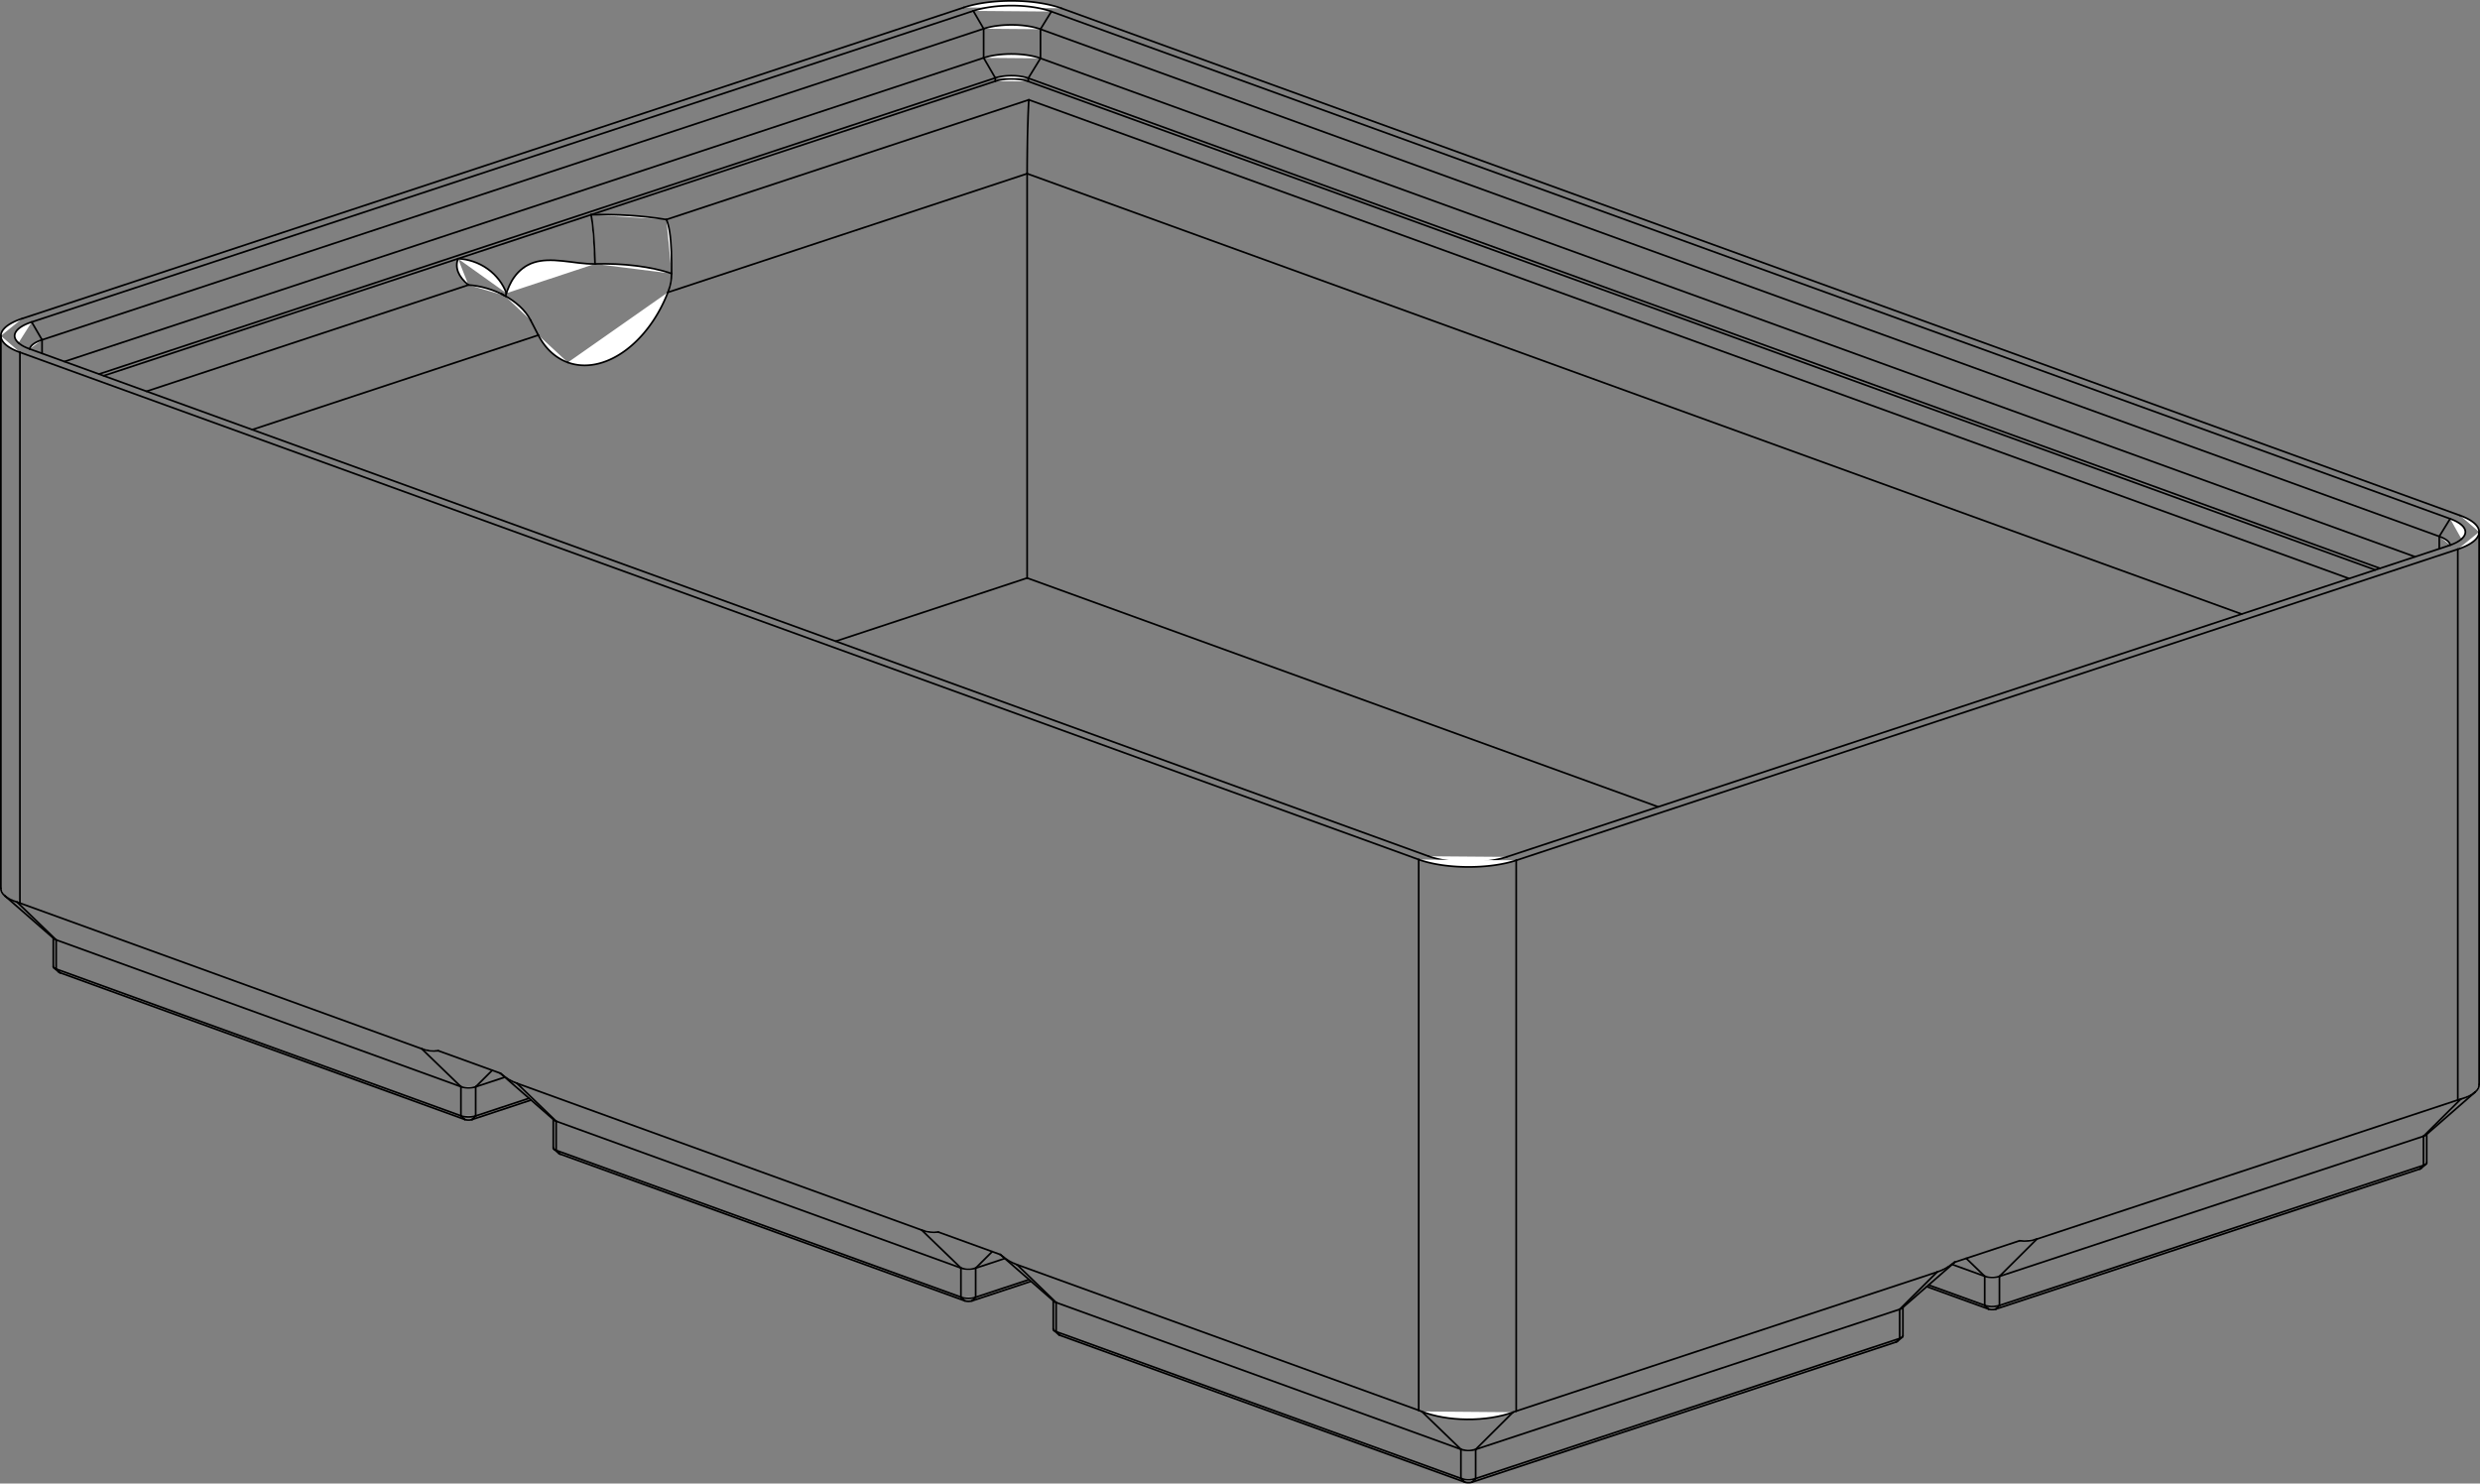 <?xml version='1.0' encoding='utf-8'?>
<svg width="143.844mm" height="86.048mm" viewBox="-71.922 -48.642 143.844 86.048" version="1.1" xmlns="http://www.w3.org/2000/svg">
  <rect x="-71.922" y="-48.642" width="143.844" height="86.048" fill="#808080" stroke="none"/>
  <g transform="scale(1,-1)" stroke-linecap="round">
    <g fill="rgb(255,255,255)" stroke="rgb(0,0,0)" stroke-width="0.1" id="1">
      <line x1="-65.911" y1="26.846" x2="-45.355" y2="33.638" />
      <line x1="65.85" y1="15.586" x2="-12.28" y2="43.919" />
      <path d="M -12.28,43.919 A 1.352,0.468 -1.695069400037902e-15 0,1 -14.193,43.934" />
      <line x1="-37.644" y1="36.186" x2="-14.193" y2="43.934" />
      <path d="M -44.753,32.113 C -44.051,32.063 -43.31,31.852 -42.661,31.5" />
      <path d="M -42.661,31.5 C -42.017,31.152 -41.452,30.657 -41.149,30.074" />
      <path d="M -41.149,30.074 Q -40.895,29.582 -40.699,29.202" />
      <line x1="-66.181" y1="26.944" x2="-14.193" y2="44.122" />
      <line x1="66.121" y1="15.676" x2="-12.28" y2="44.107" />
      <path d="M -12.248,42.853 Q -12.253,42.762 -12.259,42.671 Q -12.264,42.563 -12.27,42.456 Q -12.275,42.333 -12.28,42.21 Q -12.285,42.074 -12.291,41.937 Q -12.295,41.789 -12.3,41.641 Q -12.305,41.482 -12.309,41.324 Q -12.313,41.157 -12.317,40.991 Q -12.321,40.818 -12.325,40.646 Q -12.332,40.294 -12.337,39.937 Q -12.341,39.581 -12.344,39.234 Q -12.345,39.064 -12.346,38.895 Q -12.346,38.733 -12.346,38.57" />
      <path d="M -12.28,44.107 A 1.352,0.468 -1.695069400037902e-15 0,1 -14.193,44.122" />
      <path d="M -33.27,35.907 C -33.196,35.745 -33.134,35.514 -33.085,35.214 C -33.033,34.893 -33,34.501 -32.984,34.063 C -32.969,33.661 -32.967,33.217 -32.969,32.777" />
      <path d="M -32.969,32.777 C -32.97,32.395 -33.05,32.024 -33.182,31.686" />
      <path d="M -33.182,31.686 A 6.0,4.072 70.068 0,0 -38.986,27.618" />
      <path d="M -38.986,27.618 A 6.0,4.072 70.068 0,0 -40.699,29.202" />
      <line x1="-12.346" y1="15.116" x2="-12.346" y2="38.57" />
      <line x1="-23.449" y1="11.448" x2="-12.346" y2="15.116" />
      <line x1="-68.185" y1="27.67" x2="-14.869" y2="45.287" />
      <line x1="-11.572" y1="45.26" x2="68.156" y2="16.348" />
      <line x1="24.256" y1="1.843" x2="-12.346" y2="15.116" />
      <path d="M -14.869,45.287 A 2.332,0.807 180.0 0,0 -11.572,45.26" />
      <path d="M 69.559,17.528 A 2.332,0.807 180.0 0,0 70.199,17.025" />
      <line x1="15.47" y1="-1.06" x2="70.083" y2="16.985" />
      <path d="M -70.199,28.401 A 2.332,0.807 180.0 0,0 -69.483,28.93" />
      <line x1="-69.483" y1="28.93" x2="-14.869" y2="46.976" />
      <path d="M 10.942,-1.024 A 3.202,1.109 -1.695069400037902e-15 0,1 15.47,-1.06" />
      <line x1="-11.572" y1="46.949" x2="69.559" y2="17.528" />
      <path d="M -14.869,46.976 A 2.332,0.807 180.0 0,0 -11.572,46.949" />
      <path d="M 70.083,16.985 A 3.202,1.109 -1.695069400037902e-15 0,1 70.849,17.378" />
      <path d="M 70.849,17.378 A 3.202,1.109 -1.695069400037902e-15 0,1 70.189,18.552" />
      <line x1="10.365" y1="-1.214" x2="-70.766" y2="28.206" />
      <path d="M 10.365,-1.214 A 4.0,1.385 -1.695069400037902e-15 0,1 16.021,-1.26" />
      <path d="M -70.634,30.164 A 4.0,1.385 -1.695069400037902e-15 0,1 -71.872,29.163" />
      <path d="M -71.872,29.163 A 4.0,1.385 -1.695069400037902e-15 0,1 -70.766,28.206" />
      <line x1="16.021" y1="-1.26" x2="70.634" y2="16.785" />
      <line x1="-70.634" y1="30.164" x2="-16.021" y2="48.209" />
      <path d="M 70.634,16.785 A 4.0,1.385 -1.695069400037902e-15 0,1 71.872,17.787" />
      <path d="M 71.872,17.787 A 4.0,1.385 -1.695069400037902e-15 0,1 70.766,18.743" />
      <path d="M -10.365,48.164 A 4.0,1.385 -1.695069400037902e-15 0,1 -16.021,48.209" />
      <line x1="70.766" y1="18.743" x2="-10.365" y2="48.164" />
      <line x1="-70.189" y1="28.397" x2="10.942" y2="-1.024" />
      <line x1="70.189" y1="18.552" x2="-10.942" y2="47.973" />
      <path d="M -10.942,47.973 A 3.202,1.109 -1.695069400037902e-15 0,1 -15.47,48.01" />
      <line x1="-15.47" y1="48.01" x2="-70.083" y2="29.964" />
      <path d="M -70.083,29.964 A 3.202,1.109 -1.695069400037902e-15 0,1 -70.849,28.754" />
      <path d="M -70.849,28.754 A 3.202,1.109 -1.695069400037902e-15 0,1 -70.189,28.397" />
      <line x1="-70.766" y1="28.206" x2="-70.766" y2="-3.739" />
      <line x1="-47.462" y1="-12.19" x2="-70.766" y2="-3.739" />
      <path d="M -47.462,-12.19 C -47.148,-12.303 -46.834,-12.34 -46.5,-12.304" />
      <line x1="-42.901" y1="-13.609" x2="-46.5" y2="-12.304" />
      <path d="M -42.901,-13.609 C -42.566,-13.888 -42.252,-14.078 -41.939,-14.193" />
      <line x1="-18.462" y1="-22.706" x2="-41.939" y2="-14.193" />
      <path d="M -18.462,-22.706 C -18.148,-22.819 -17.834,-22.857 -17.5,-22.82" />
      <line x1="-13.901" y1="-24.125" x2="-17.5" y2="-22.82" />
      <path d="M -13.901,-24.125 C -13.566,-24.404 -13.252,-24.595 -12.939,-24.709" />
      <line x1="10.365" y1="-33.16" x2="-12.939" y2="-24.709" />
      <line x1="10.365" y1="-33.16" x2="10.365" y2="-1.214" />
      <line x1="16.021" y1="-33.205" x2="16.021" y2="-1.26" />
      <path d="M 15.834,-33.271 Q 15.93,-33.235 16.021,-33.205" />
      <path d="M 10.544,-33.228 C 11.248,-33.511 12.199,-33.679 13.165,-33.685 C 14.132,-33.695 15.1,-33.543 15.834,-33.271" />
      <path d="M 10.365,-33.16 Q 10.452,-33.191 10.544,-33.228" />
      <path d="M -70.933,-3.682 Q -70.852,-3.708 -70.766,-3.739" />
      <path d="M -71.872,-2.88 Q -71.871,-3.119 -71.639,-3.322" />
      <path d="M -71.639,-3.322 Q -71.395,-3.533 -70.933,-3.682" />
      <line x1="70.634" y1="-15.16" x2="70.634" y2="16.785" />
      <line x1="46.22" y1="-23.227" x2="70.634" y2="-15.16" />
      <path d="M 46.22,-23.227 C 45.892,-23.335 45.563,-23.367 45.213,-23.325" />
      <line x1="41.442" y1="-24.571" x2="45.213" y2="-23.325" />
      <path d="M 41.442,-24.571 C 41.092,-24.844 40.763,-25.03 40.434,-25.139" />
      <line x1="16.021" y1="-33.205" x2="40.434" y2="-25.139" />
      <path d="M 70.81,-15.106 C 71.17,-15.002 71.453,-14.866 71.634,-14.708" />
      <path d="M 71.634,-14.708 Q 71.871,-14.5 71.872,-14.256" />
      <path d="M 70.634,-15.16 Q 70.725,-15.13 70.81,-15.106" />
      <line x1="-68.664" y1="-5.875" x2="-45.187" y2="-14.389" />
      <path d="M -45.187,-14.389 A 0.605,0.209 -1.695069400037902e-15 0,1 -44.332,-14.396" />
      <path d="M -39.788,-16.324 A 0.605,0.209 -1.695069400037902e-15 0,1 -39.664,-16.392" />
      <line x1="-39.664" y1="-16.392" x2="-16.187" y2="-24.905" />
      <path d="M -16.187,-24.905 A 0.605,0.209 -1.695069400037902e-15 0,1 -15.332,-24.912" />
      <path d="M -10.788,-26.841 A 0.605,0.209 -1.695069400037902e-15 0,1 -10.664,-26.908" />
      <line x1="-10.664" y1="-26.908" x2="12.813" y2="-35.422" />
      <line x1="13.668" y1="-35.428" x2="38.263" y2="-27.302" />
      <path d="M 12.813,-35.422 A 0.605,0.209 -1.695069400037902e-15 0,1 13.668,-35.428" />
      <path d="M -68.788,-5.808 A 0.605,0.209 -1.695069400037902e-15 0,1 -68.664,-5.875" />
      <line x1="44.049" y1="-25.39" x2="68.644" y2="-17.263" />
      <path d="M 43.194,-25.383 A 0.605,0.209 -1.695069400037902e-15 0,1 44.049,-25.39" />
      <path d="M 38.263,-27.302 A 0.605,0.209 -1.695069400037902e-15 0,1 38.407,-27.228" />
      <path d="M 68.644,-17.263 A 0.605,0.209 -1.695069400037902e-15 0,1 68.788,-17.189" />
      <line x1="-68.664" y1="-7.564" x2="-45.187" y2="-16.077" />
      <path d="M -45.187,-16.077 A 0.605,0.209 -1.695069400037902e-15 0,1 -44.332,-16.084" />
      <line x1="-44.332" y1="-14.396" x2="-42.641" y2="-13.837" />
      <path d="M -39.831,-17.936 A 0.605,0.209 -1.695069400037902e-15 0,1 -39.788,-18.013" />
      <path d="M -39.788,-18.013 A 0.605,0.209 -1.695069400037902e-15 0,1 -39.664,-18.08" />
      <line x1="-39.664" y1="-18.08" x2="-16.187" y2="-26.594" />
      <path d="M -16.187,-26.594 A 0.605,0.209 -1.695069400037902e-15 0,1 -15.332,-26.601" />
      <line x1="-15.332" y1="-24.912" x2="-13.641" y2="-24.353" />
      <path d="M -10.831,-28.452 A 0.605,0.209 -1.695069400037902e-15 0,1 -10.788,-28.529" />
      <path d="M -10.788,-28.529 A 0.605,0.209 -1.695069400037902e-15 0,1 -10.664,-28.597" />
      <line x1="-10.664" y1="-28.597" x2="12.813" y2="-37.11" />
      <line x1="13.668" y1="-37.117" x2="38.263" y2="-28.991" />
      <path d="M 12.813,-37.11 A 0.605,0.209 -1.695069400037902e-15 0,1 13.668,-37.117" />
      <path d="M -68.831,-7.419 A 0.605,0.209 -1.695069400037902e-15 0,1 -68.788,-7.497" />
      <path d="M -68.788,-7.497 A 0.605,0.209 -1.695069400037902e-15 0,1 -68.664,-7.564" />
      <line x1="44.049" y1="-27.079" x2="68.644" y2="-18.952" />
      <line x1="41.307" y1="-24.699" x2="43.194" y2="-25.383" />
      <path d="M 43.194,-27.072 A 0.605,0.209 -1.695069400037902e-15 0,1 44.049,-27.079" />
      <path d="M 38.263,-28.991 A 0.605,0.209 -1.695069400037902e-15 0,1 38.407,-28.916" />
      <path d="M 38.407,-28.916 A 0.605,0.209 -1.695069400037902e-15 0,1 38.45,-28.839" />
      <path d="M 68.644,-18.952 A 0.605,0.209 -1.695069400037902e-15 0,1 68.788,-18.878" />
      <path d="M 68.788,-18.878 A 0.605,0.209 -1.695069400037902e-15 0,1 68.831,-18.801" />
      <line x1="-68.443" y1="-7.777" x2="-44.966" y2="-16.29" />
      <line x1="-44.332" y1="-16.084" x2="-41.236" y2="-15.061" />
      <path d="M -44.542,-16.294 A 0.3,0.104 180.0 0,0 -44.966,-16.29" />
      <path d="M -39.443,-18.293 A 0.3,0.104 180.0 0,0 -39.505,-18.26" />
      <line x1="-39.443" y1="-18.293" x2="-15.966" y2="-26.807" />
      <line x1="-15.332" y1="-26.601" x2="-12.236" y2="-25.578" />
      <path d="M -15.542,-26.81 A 0.3,0.104 180.0 0,0 -15.966,-26.807" />
      <path d="M -10.443,-28.81 A 0.3,0.104 180.0 0,0 -10.505,-28.776" />
      <line x1="-10.443" y1="-28.81" x2="13.034" y2="-37.323" />
      <line x1="13.458" y1="-37.327" x2="38.052" y2="-29.2" />
      <path d="M 13.458,-37.327 A 0.3,0.104 180.0 0,0 13.034,-37.323" />
      <path d="M -68.443,-7.777 A 0.3,0.104 180.0 0,0 -68.505,-7.743" />
      <line x1="43.839" y1="-27.288" x2="68.433" y2="-19.162" />
      <line x1="39.939" y1="-25.892" x2="43.194" y2="-27.072" />
      <path d="M 43.839,-27.288 A 0.3,0.104 180.0 0,0 43.414,-27.285" />
      <path d="M 38.124,-29.163 A 0.3,0.104 180.0 0,0 38.052,-29.2" />
      <path d="M 68.505,-19.125 A 0.3,0.104 180.0 0,0 68.433,-19.162" />
      <line x1="-44.542" y1="-16.294" x2="-41.12" y2="-15.163" />
      <line x1="-15.542" y1="-26.81" x2="-12.12" y2="-25.679" />
      <line x1="39.832" y1="-25.985" x2="43.414" y2="-27.285" />
      <line x1="-63.423" y1="25.944" x2="-44.753" y2="32.113" />
      <path d="M -44.753,32.113 C -45.34,32.591 -45.55,33.123 -45.355,33.638" />
      <line x1="64.329" y1="15.084" x2="-12.248" y2="42.853" />
      <line x1="-33.27" y1="35.907" x2="-12.248" y2="42.853" />
      <path d="M -37.644,36.186 C -36.149,36.229 -34.622,36.132 -33.27,35.907" />
      <line x1="-57.291" y1="23.72" x2="-40.699" y2="29.202" />
      <path d="M -45.355,33.638 C -44.466,33.932 -43.797,34.152 -43.186,34.354 C -42.579,34.555 -42.04,34.733 -41.499,34.912 C -40.958,35.091 -40.42,35.269 -39.812,35.469 C -39.201,35.671 -38.533,35.892 -37.644,36.186" />
      <line x1="-14.193" y1="43.934" x2="-14.193" y2="44.122" />
      <path d="M -42.593,31.462 Q -42.582,31.549 -42.55,31.635" />
      <path d="M -45.355,33.638 C -44.783,33.616 -44.152,33.415 -43.637,33.044 C -43.119,32.677 -42.737,32.154 -42.55,31.635" />
      <line x1="-12.28" y1="43.919" x2="-12.28" y2="44.107" />
      <line x1="58.098" y1="13.025" x2="-12.346" y2="38.57" />
      <line x1="-33.182" y1="31.686" x2="-12.346" y2="38.57" />
      <path d="M -37.644,36.186 C -37.596,35.99 -37.543,35.599 -37.5,35.072 C -37.457,34.548 -37.425,33.91 -37.409,33.334" />
      <path d="M -37.409,33.334 C -35.788,33.383 -34.122,33.174 -32.969,32.777" />
      <path d="M -42.55,31.635 C -42.47,31.859 -42.338,32.242 -42.08,32.589 C -41.825,32.94 -41.449,33.257 -40.97,33.412 C -40.492,33.573 -39.916,33.571 -39.303,33.506 C -38.689,33.447 -38.046,33.321 -37.409,33.334" />
      <line x1="-14.193" y1="44.122" x2="-14.869" y2="45.287" />
      <line x1="-12.28" y1="44.107" x2="-11.572" y2="45.26" />
      <line x1="69.559" y1="16.812" x2="69.559" y2="17.528" />
      <line x1="-69.483" y1="28.141" x2="-69.483" y2="28.93" />
      <line x1="-14.869" y1="45.287" x2="-14.869" y2="46.976" />
      <line x1="-11.572" y1="45.26" x2="-11.572" y2="46.949" />
      <line x1="69.559" y1="17.528" x2="70.189" y2="18.552" />
      <line x1="-69.483" y1="28.93" x2="-70.083" y2="29.964" />
      <line x1="-14.869" y1="46.976" x2="-15.47" y2="48.01" />
      <line x1="-11.572" y1="46.949" x2="-10.942" y2="47.973" />
      <line x1="-47.462" y1="-12.19" x2="-45.187" y2="-14.389" />
      <line x1="-70.933" y1="-3.682" x2="-68.664" y2="-5.875" />
      <line x1="-43.371" y1="-13.438" x2="-44.332" y2="-14.396" />
      <line x1="-41.939" y1="-14.193" x2="-39.664" y2="-16.392" />
      <line x1="-18.462" y1="-22.706" x2="-16.187" y2="-24.905" />
      <line x1="-14.371" y1="-23.955" x2="-15.332" y2="-24.912" />
      <line x1="-12.939" y1="-24.709" x2="-10.664" y2="-26.908" />
      <line x1="10.544" y1="-33.228" x2="12.813" y2="-35.422" />
      <line x1="40.434" y1="-25.139" x2="38.263" y2="-27.302" />
      <line x1="15.834" y1="-33.271" x2="13.668" y2="-35.428" />
      <line x1="70.81" y1="-15.106" x2="68.644" y2="-17.263" />
      <line x1="46.22" y1="-23.227" x2="44.049" y2="-25.39" />
      <line x1="42.121" y1="-24.346" x2="43.194" y2="-25.383" />
      <line x1="-68.664" y1="-5.875" x2="-68.664" y2="-7.564" />
      <line x1="-45.187" y1="-14.389" x2="-45.187" y2="-16.077" />
      <line x1="-44.332" y1="-14.396" x2="-44.332" y2="-16.084" />
      <line x1="-39.664" y1="-16.392" x2="-39.664" y2="-18.08" />
      <line x1="-16.187" y1="-24.905" x2="-16.187" y2="-26.594" />
      <line x1="-15.332" y1="-24.912" x2="-15.332" y2="-26.601" />
      <line x1="-10.664" y1="-26.908" x2="-10.664" y2="-28.597" />
      <line x1="12.813" y1="-35.422" x2="12.813" y2="-37.11" />
      <line x1="13.668" y1="-35.428" x2="13.668" y2="-37.117" />
      <line x1="38.263" y1="-27.302" x2="38.263" y2="-28.991" />
      <line x1="44.049" y1="-25.39" x2="44.049" y2="-27.079" />
      <line x1="68.644" y1="-17.263" x2="68.644" y2="-18.952" />
      <line x1="43.194" y1="-25.383" x2="43.194" y2="-27.072" />
      <line x1="-45.187" y1="-16.077" x2="-44.966" y2="-16.29" />
      <line x1="-68.664" y1="-7.564" x2="-68.443" y2="-7.777" />
      <line x1="-44.332" y1="-16.084" x2="-44.542" y2="-16.294" />
      <line x1="-39.664" y1="-18.08" x2="-39.443" y2="-18.293" />
      <line x1="-16.187" y1="-26.594" x2="-15.966" y2="-26.807" />
      <line x1="-15.332" y1="-26.601" x2="-15.542" y2="-26.81" />
      <line x1="-10.664" y1="-28.597" x2="-10.443" y2="-28.81" />
      <line x1="12.813" y1="-37.11" x2="13.034" y2="-37.323" />
      <line x1="38.263" y1="-28.991" x2="38.052" y2="-29.2" />
      <line x1="13.668" y1="-37.117" x2="13.458" y2="-37.327" />
      <line x1="68.644" y1="-18.952" x2="68.433" y2="-19.162" />
      <line x1="44.049" y1="-27.079" x2="43.839" y2="-27.288" />
      <line x1="43.194" y1="-27.072" x2="43.414" y2="-27.285" />
      <path d="M -42.661,31.5 C -42.795,31.572 -42.857,31.622 -42.856,31.622" />
      <path d="M -42.856,31.622 Q -42.855,31.623 -42.814,31.579" />
      <line x1="-71.872" y1="29.163" x2="-71.872" y2="-2.88" />
      <line x1="71.872" y1="17.787" x2="71.872" y2="-14.256" />
      <line x1="-39.788" y1="-16.324" x2="-42.904" y2="-13.608" />
      <line x1="-10.788" y1="-26.841" x2="-13.904" y2="-24.124" />
      <line x1="-68.788" y1="-5.808" x2="-71.639" y2="-3.322" />
      <line x1="38.407" y1="-27.228" x2="41.462" y2="-24.564" />
      <line x1="68.788" y1="-17.189" x2="71.634" y2="-14.708" />
      <line x1="-39.831" y1="-17.936" x2="-39.831" y2="-16.287" />
      <line x1="-10.831" y1="-28.452" x2="-10.831" y2="-26.803" />
      <line x1="-68.831" y1="-7.419" x2="-68.831" y2="-5.771" />
      <line x1="38.45" y1="-28.839" x2="38.45" y2="-27.19" />
      <line x1="68.831" y1="-18.801" x2="68.831" y2="-17.152" />
      <line x1="-39.505" y1="-18.26" x2="-39.788" y2="-18.013" />
      <line x1="-10.505" y1="-28.776" x2="-10.788" y2="-28.529" />
      <line x1="-68.505" y1="-7.743" x2="-68.788" y2="-7.497" />
      <line x1="38.124" y1="-29.163" x2="38.407" y2="-28.916" />
      <line x1="68.505" y1="-19.125" x2="68.788" y2="-18.878" />
    </g>
  </g>
</svg>